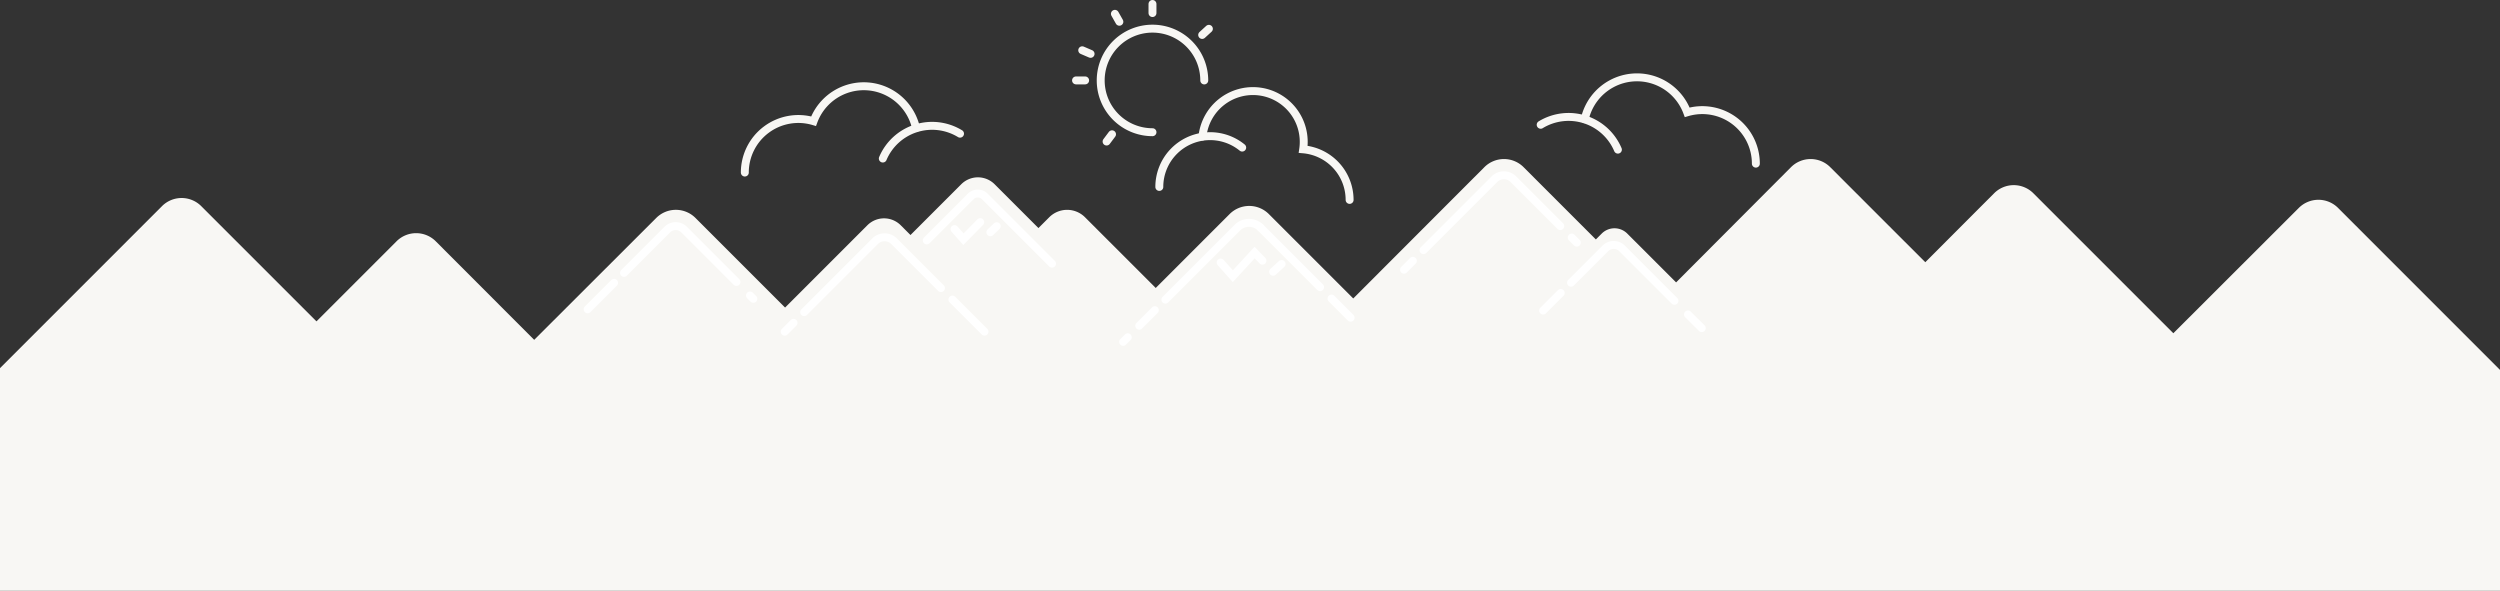 <svg id="Layer_1" data-name="Layer 1" xmlns="http://www.w3.org/2000/svg" viewBox="0 0 1280 302.49"><rect x="0" y="0" width="1280" height="302.49" fill="#333333" stroke="none"/><defs><style>.cls-1{fill:#f8f7f4;}.cls-2,.cls-3{fill:none;stroke-linecap:round;stroke-miterlimit:10;stroke-width:4.06px;}.cls-2{stroke:#f8f7f4;}.cls-3{stroke:#fff;}</style></defs><title>footer-img</title><path class="cls-1" d="M0,302.49v-114l82.95-82.95a14.2,14.2,0,0,1,20.08,0l59,59,41-41a14.2,14.2,0,0,1,20.08,0L273.51,174,336,111.59a14.2,14.2,0,0,1,20.08,0l45.88,45.88,42.14-42.14a12.07,12.07,0,0,1,17.07,0l5,5,26-26a12.07,12.07,0,0,1,17.07,0l22.44,22.44,5.54-5.54a12.94,12.94,0,0,1,18.3,0l36.21,36.21,37.84-37.84a14.2,14.2,0,0,1,20.08,0l43.21,43.21L760,85.59a14.2,14.2,0,0,1,20.08,0l37,37,3-3a9.25,9.25,0,0,1,13.08,0l25,25L917,85.59a14.2,14.2,0,0,1,20.08,0l48.67,48.67L1021,98.95a14.2,14.2,0,0,1,20.08,0l71.67,71.67L1177,106.45a14.2,14.2,0,0,1,20.08,0L1280,189.39v113.1Z"/><path class="cls-2" d="M593.57,95.71A26,26,0,0,1,636,75.56"/><path class="cls-2" d="M691,102.35a26,26,0,0,0-23.77-25.9,26,26,0,1,0-51.57-6.59"/><path class="cls-2" d="M452,81.17a27.42,27.42,0,0,1,39.53-12.73"/><path class="cls-2" d="M469,65.56a27.41,27.41,0,0,0-52.45-3.5,27.41,27.41,0,0,0-35.2,26.28"/><path class="cls-2" d="M828.36,76.61a27.42,27.42,0,0,0-39.53-12.73"/><path class="cls-2" d="M811.4,61a27.41,27.41,0,0,1,52.45-3.5A27.41,27.41,0,0,1,899,83.78"/><path class="cls-2" d="M590.07,67.69a26.51,26.51,0,1,1,26.51-26.51"/><line class="cls-2" x1="555.59" y1="41.17" x2="550.93" y2="41.17"/><line class="cls-2" x1="590.07" y1="6.69" x2="590.07" y2="2.03"/><line class="cls-2" x1="615.51" y1="17.9" x2="618.95" y2="14.75"/><line class="cls-2" x1="573.12" y1="11.14" x2="570.83" y2="7.08"/><line class="cls-2" x1="569.36" y1="68.75" x2="566.57" y2="72.47"/><line class="cls-2" x1="558.38" y1="27.58" x2="554.1" y2="25.74"/><path class="cls-3" d="M864.25,161,871.3,168m-66.92-23.26,17.55-17.55a6.06,6.06,0,0,1,8.57,0L857.32,154m-67.23,5,9-9"/><path class="cls-3" d="M384,151.29l1.7,1.7m-66.2-13.28,22.17-22.17a6.06,6.06,0,0,1,8.57,0l26.82,26.82m-76.19,14,13.54-13.54"/><line class="cls-3" x1="645.44" y1="116.58" x2="675.89" y2="147.03"/><path class="cls-3" d="M596.68,153.41l36.83-36.83a8.44,8.44,0,0,1,11.94,0"/><line class="cls-3" x1="583.29" y1="166.79" x2="591.28" y2="158.81"/><line class="cls-3" x1="691.52" y1="162.66" x2="681.73" y2="152.87"/><line class="cls-3" x1="575.04" y1="175.04" x2="577.42" y2="172.67"/><line class="cls-3" x1="651.83" y1="139.14" x2="656.18" y2="135.17"/><polyline class="cls-3" points="624.97 134.42 631.21 141.41 642.37 129.31 646.38 133.47"/><path class="cls-3" d="M487.64,153.39l16.42,16.42m-92.32-10,36.3-36.3a6.88,6.88,0,0,1,9.73,0l24,24m-80,22.32,4.53-4.53"/><path class="cls-3" d="M804.73,121.63l2.6,2.6m-78.5,3.83,36.3-36.3a6.88,6.88,0,0,1,9.73,0l24,24m-80,22.32,4.53-4.53"/><path class="cls-3" d="M497,100.59a5.11,5.11,0,0,1,7.23,0l34.4,34.4"/><line class="cls-3" x1="474.5" y1="123.1" x2="496.68" y2="100.92"/><line class="cls-3" x1="507.06" y1="118.92" x2="510.32" y2="115.81"/><polyline class="cls-3" points="488.7 117.29 493.29 122.47 501.88 113.73"/></svg>